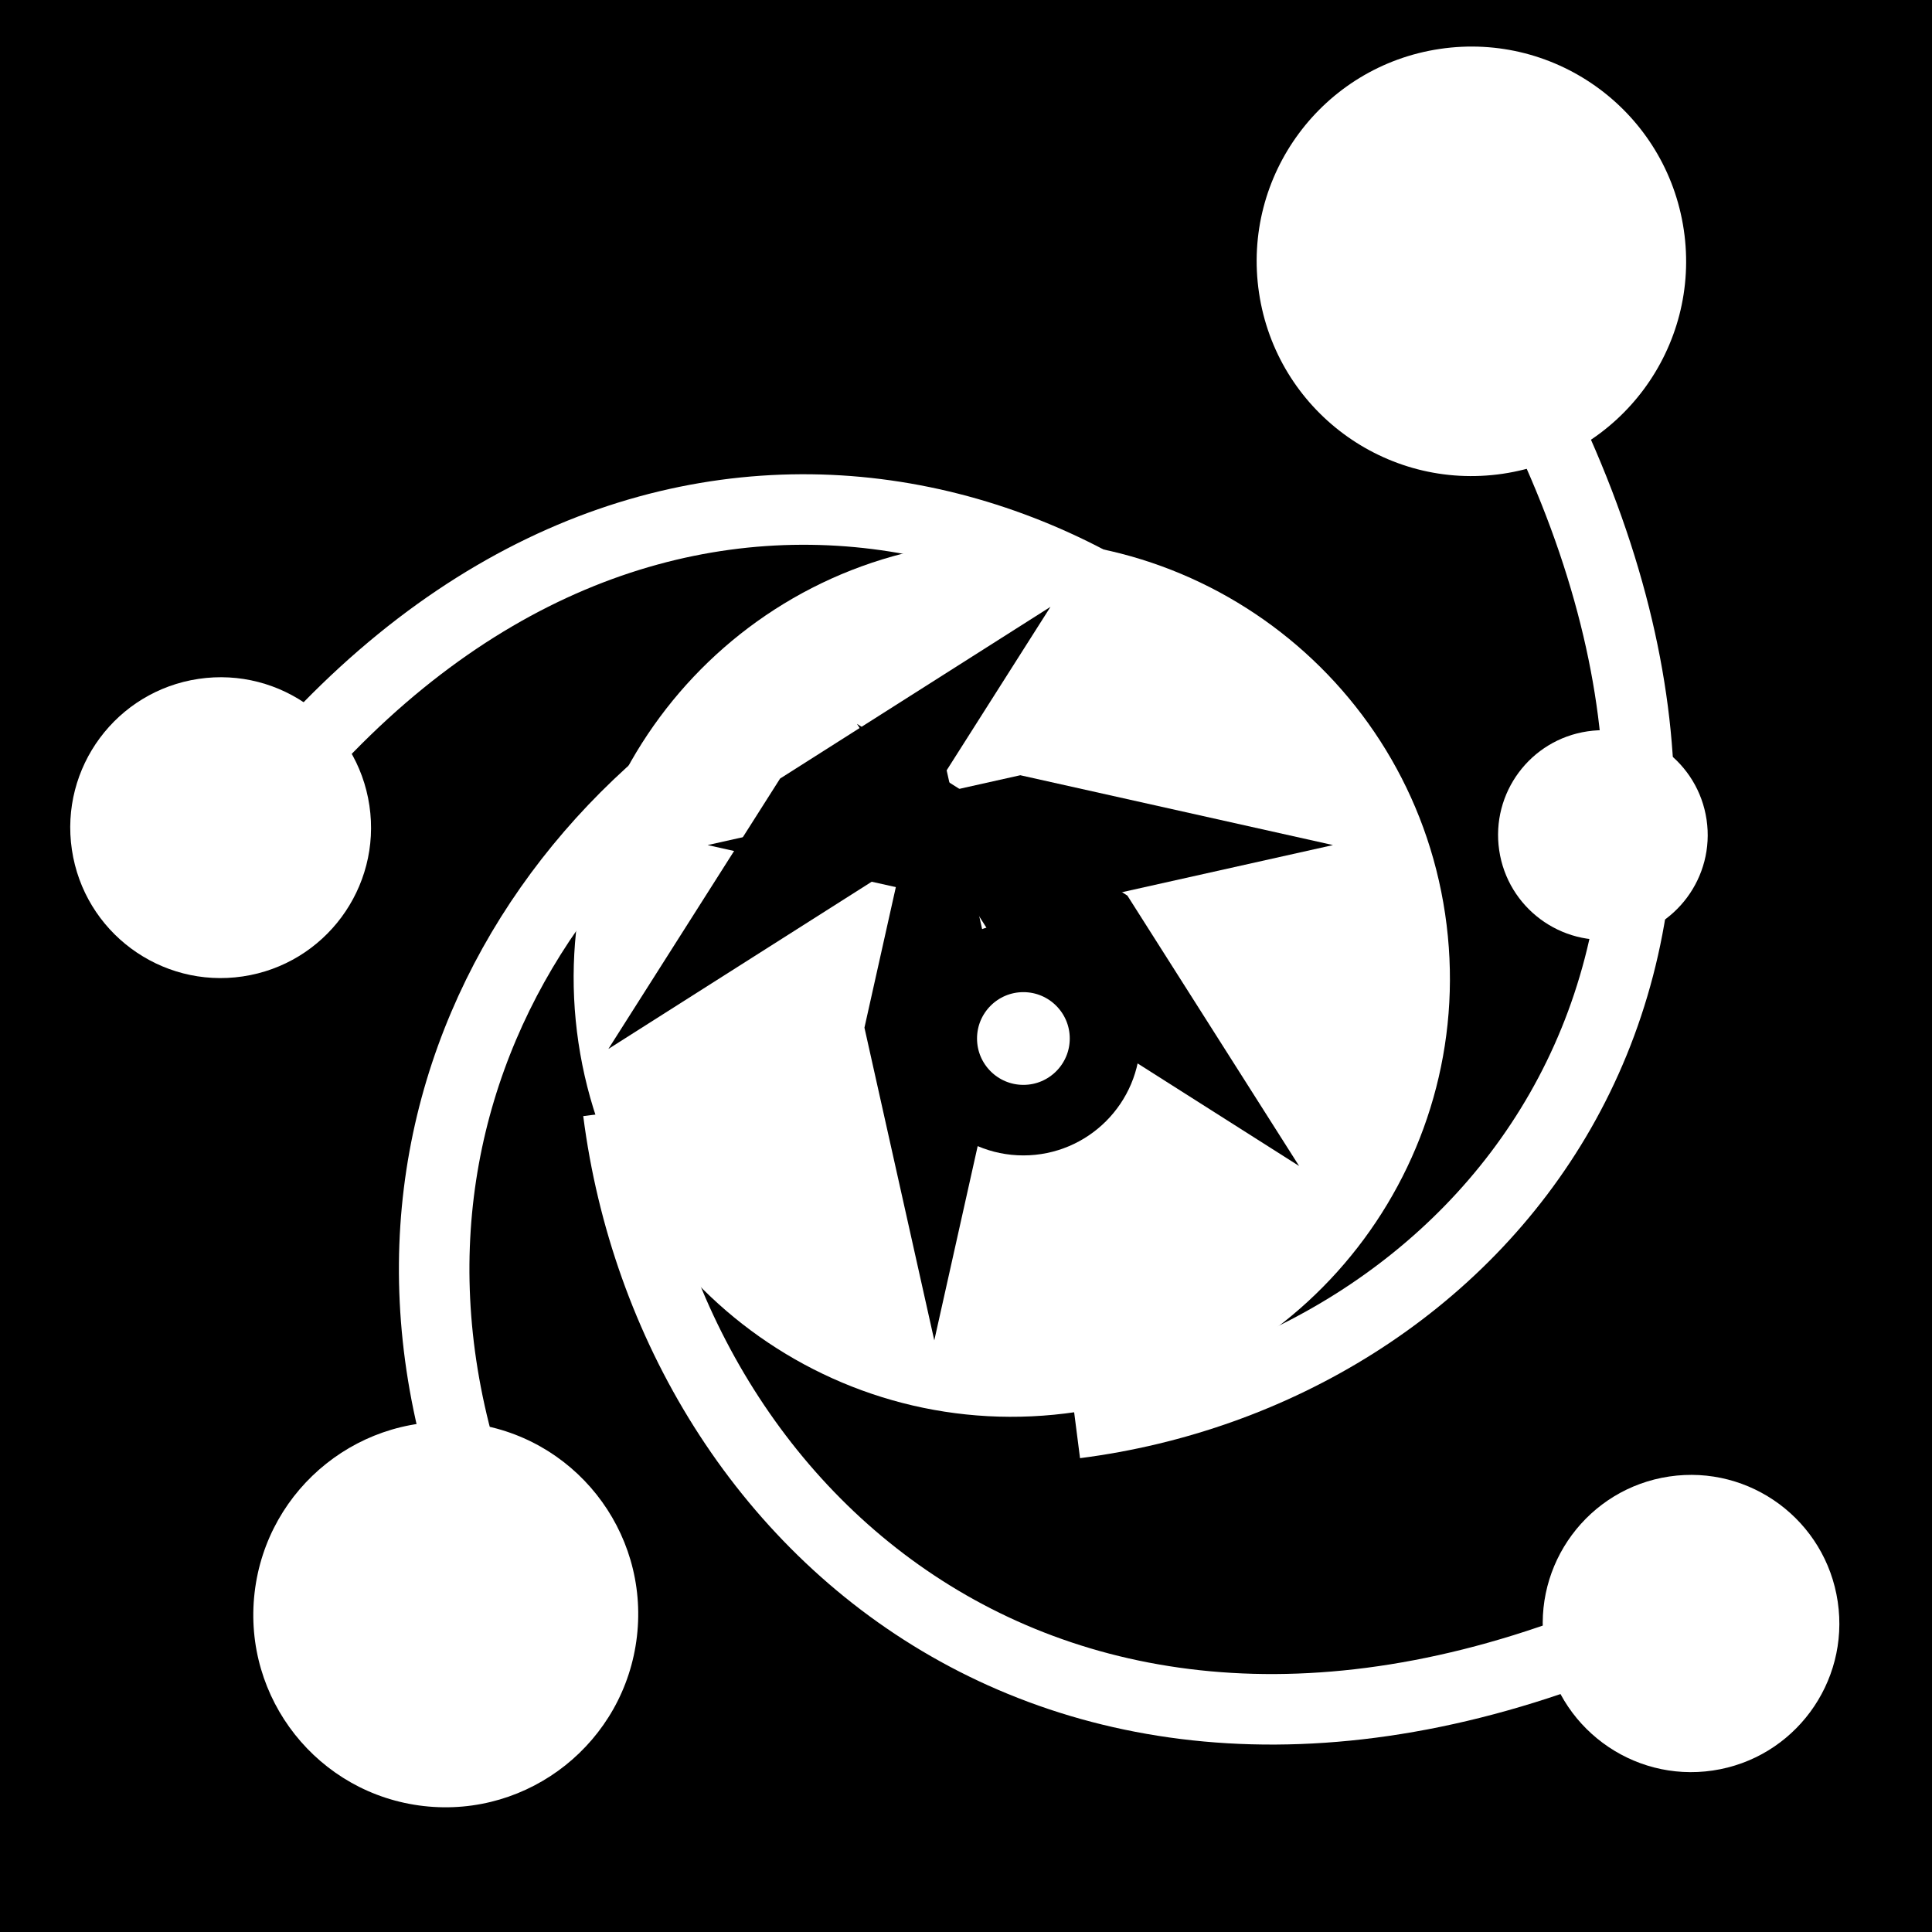 <svg viewBox="0 0 512 512" xmlns="http://www.w3.org/2000/svg">
<path d="m0,0h512v512h-512z"/>
<g transform="matrix(18.689,0,0,18.689,-10441.651,-22486.084)">
<path d="m578.08,1219.459c0,2.307-1.87,4.178-4.177,4.178s-4.177-1.87-4.177-4.178 1.87-4.177 4.177-4.177 4.177,1.87 4.177,4.177z" fill="#fff" transform="matrix(1.471,-.219,.219,1.472,-538.22,-452.315)"/>
<path d="m577.344,1214.141c-3.459-4.544-10.704-5.931-15.701,1.473" fill="none" stroke="#fff"/>
<path d="m573.957,1223.353c5.661-.725 10.483-6.31 6.573-14.345" fill="none" stroke="#fff"/>
<path d="m578.08,1219.459c0,2.307-1.87,4.178-4.177,4.178s-4.177-1.87-4.177-4.178 1.87-4.177 4.177-4.177 4.177,1.87 4.177,4.177z" fill="#fff" transform="matrix(.498,-.074,.074,.499,206.641,660.152)"/>
<path d="m567.472,1218.935c.769,6.001 6.673,11.115 15.161,6.974" fill="none" stroke="#fff"/>
<path d="m578.08,1219.459c0,2.307-1.87,4.178-4.177,4.178s-4.177-1.87-4.177-4.178 1.87-4.177 4.177-4.177 4.177,1.87 4.177,4.177z" fill="#fff" transform="matrix(.505,-.075,.075,.505,180.554,642.124)"/>
<path d="m578.08,1219.459c0,2.307-1.87,4.178-4.177,4.178s-4.177-1.87-4.177-4.178 1.87-4.177 4.177-4.177 4.177,1.87 4.177,4.177z" fill="#fff" transform="matrix(.721,-.107,.107,.721,35.304,389.055)"/>
<path d="m578.08,1219.459c0,2.307-1.87,4.178-4.177,4.178s-4.177-1.87-4.177-4.178 1.87-4.177 4.177-4.177 4.177,1.87 4.177,4.177z" fill="#fff" transform="matrix(.352,-.052,.052,.352,316.009,815.606)"/>
<path d="m570.984,1212.498c-4.818,1.976-8.015,7.456-4.864,13.488" fill="none" stroke="#fff"/>
<path d="m578.08,1219.459c0,2.307-1.87,4.178-4.177,4.178s-4.177-1.87-4.177-4.178 1.87-4.177 4.177-4.177 4.177,1.87 4.177,4.177z" fill="#fff" transform="matrix(.649,.074,-.075,.65,284.023,390.949)"/>
<path d="m2491.148-3082.959h4.543v4.543h-4.543z" transform="matrix(-.976,.218,-.976,-.218,0,0)"/>
<path d="m392.121-1694.174h4.543v4.543h-4.543z" transform="matrix(-.844,-.536,-.536,-.844,0,0)"/>
<path d="m-1937.937,685.705h4.543v4.543h-4.543z" transform="matrix(-.218,-.976,.218,-.976,0,0)"/>
<path d="m-3134.108,2662.576h4.543v4.543h-4.543z" transform="matrix(.536,-.844,.844,-.536,0,0)"/>
<path d="m574.587,1217.522c0,.772-.626,1.398-1.398,1.398s-1.398-.626-1.398-1.398 .626-1.398 1.398-1.398 1.398.626 1.398,1.398z" fill="#fff" stroke="#000" stroke-width="1.208" transform="matrix(.828,0,0,.828,98.617,209.79)"/>
</g>
</svg>
